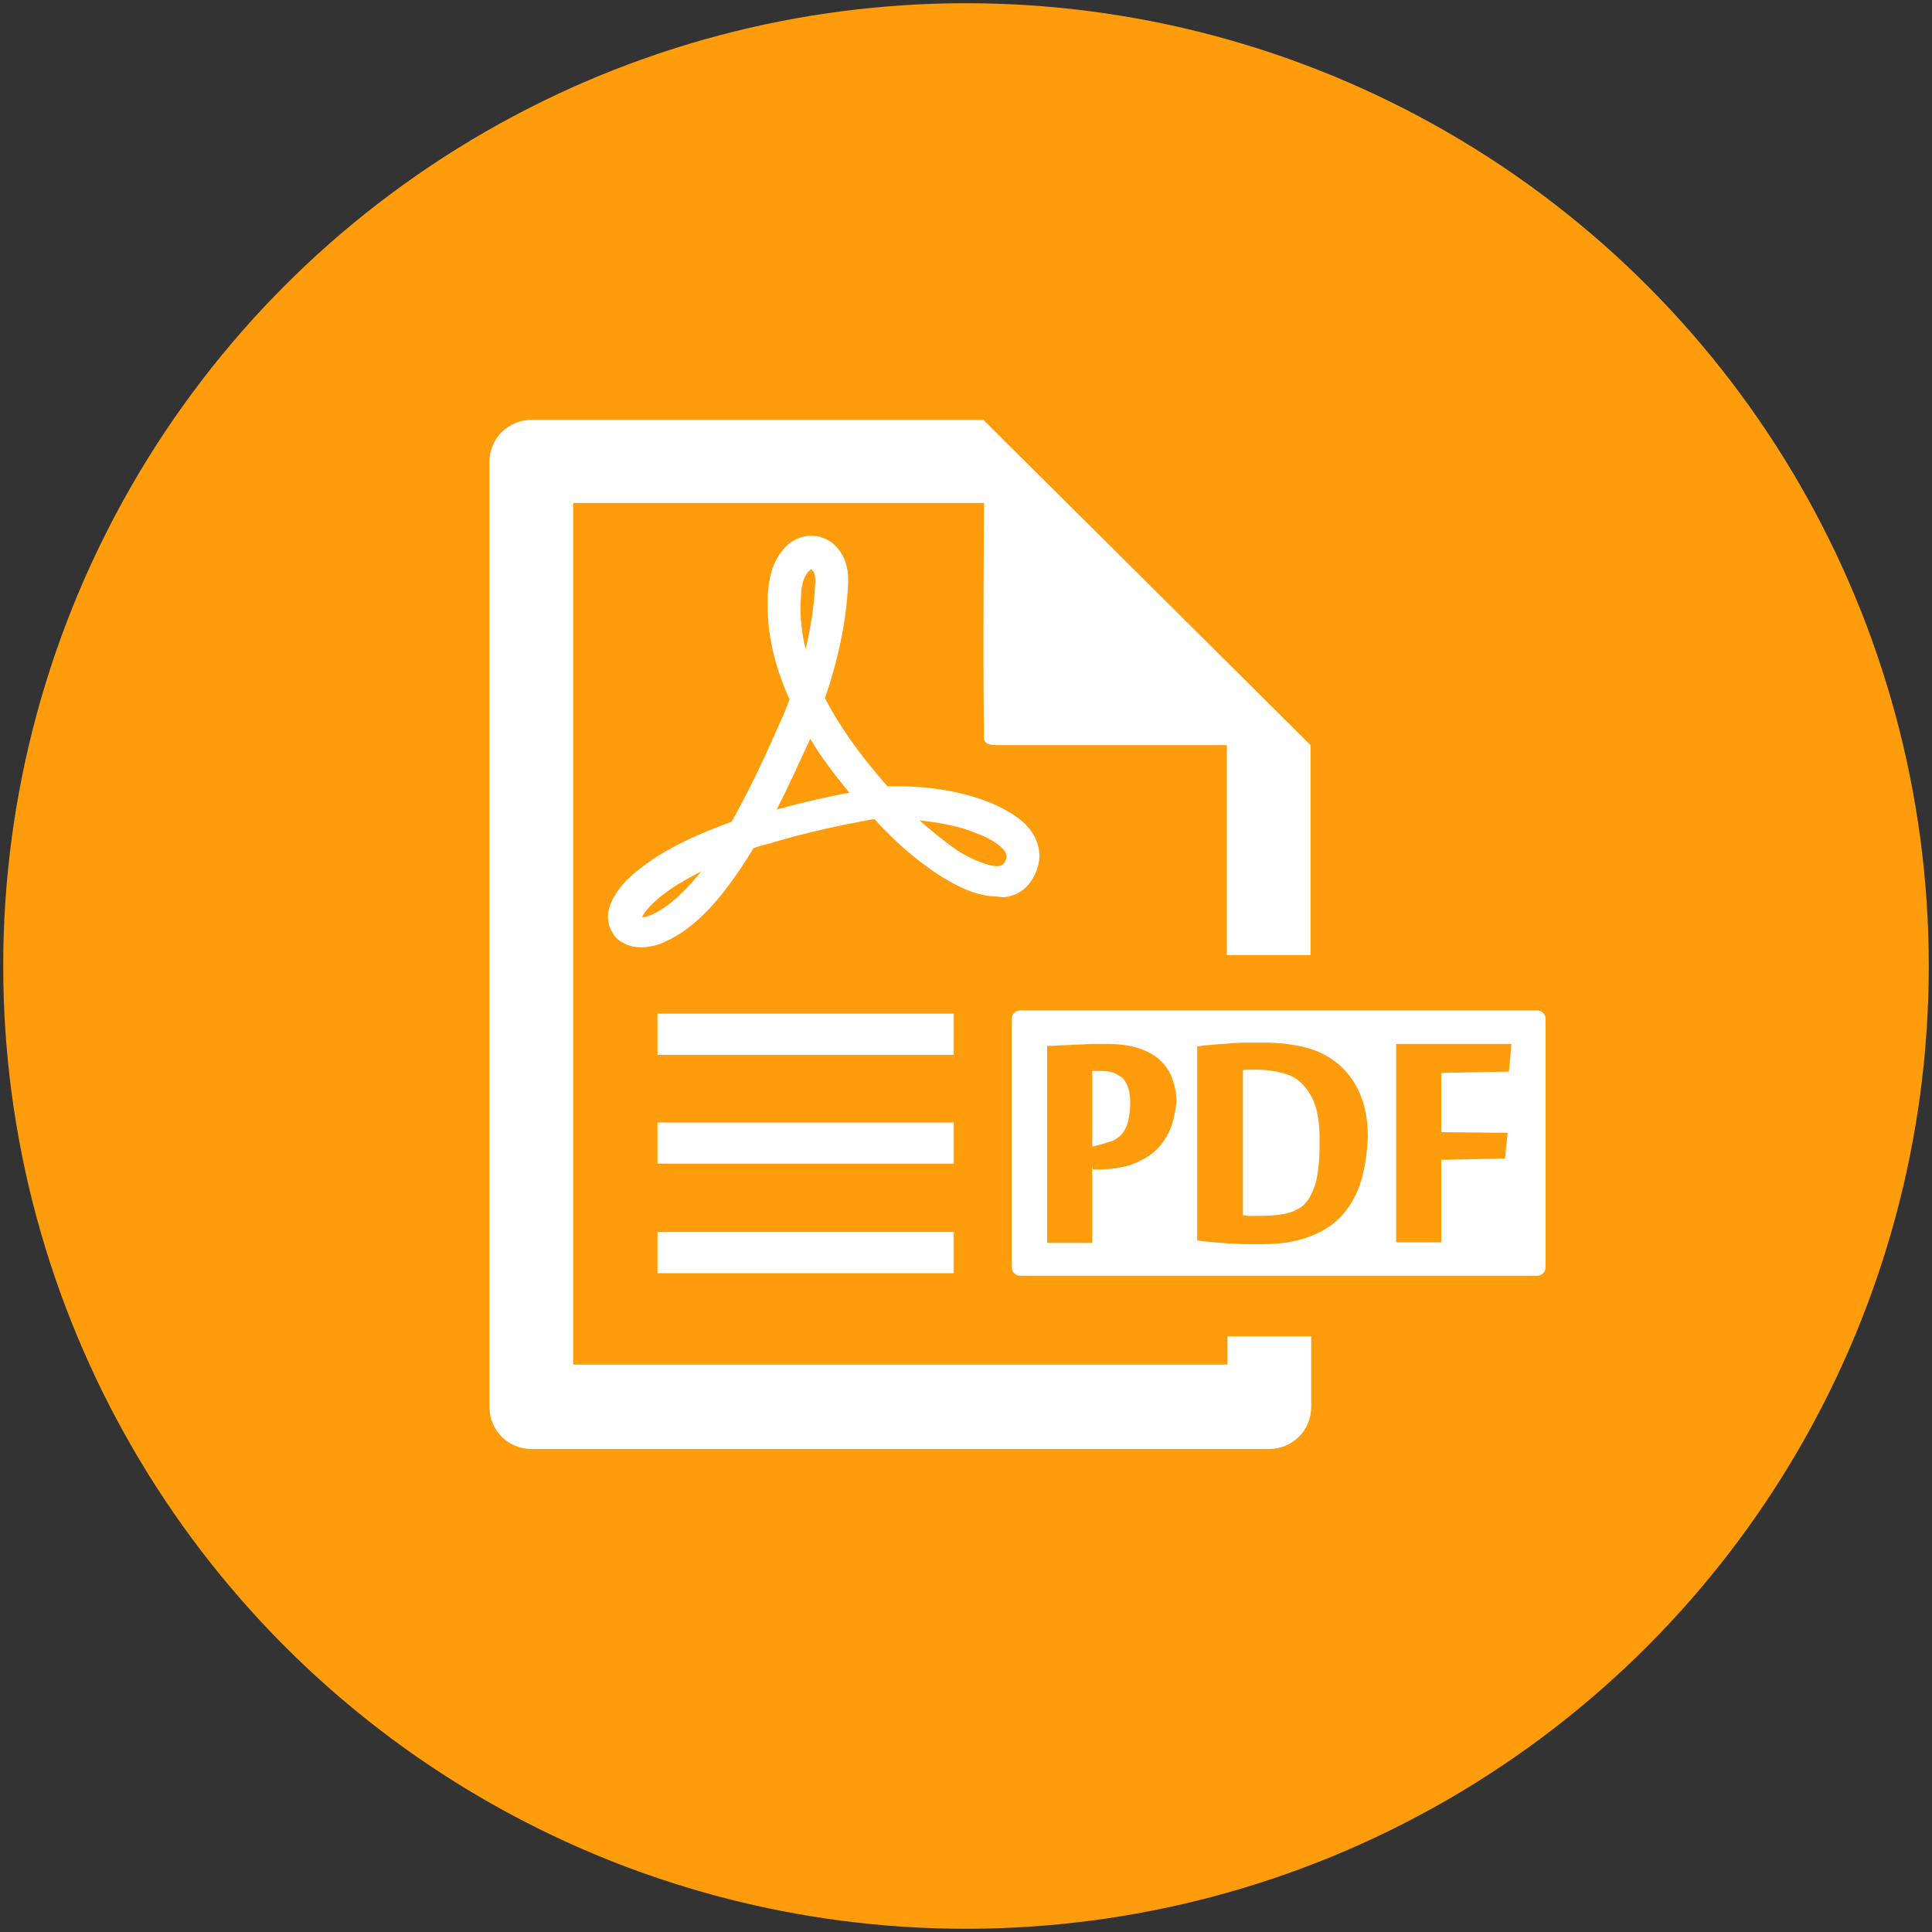 <?xml version="1.0" encoding="utf-8"?>
<!-- Generator: Adobe Illustrator 21.0.2, SVG Export Plug-In . SVG Version: 6.00 Build 0)  -->
<svg version="1.1" id="Layer_1" xmlns="http://www.w3.org/2000/svg" xmlns:xlink="http://www.w3.org/1999/xlink" x="0px" y="0px"
	 viewBox="0 0 300 300" style="enable-background:new 0 0 300 300;" xml:space="preserve">
<rect x="0" y="0" width="300" height="300" fill="#333333" stroke="none"/>
<style type="text/css">
	.st0{fill:#FF9C0C;}
	.st1{fill:#FFFFFF;}
	.st2{fill-rule:evenodd;clip-rule:evenodd;fill:#FFFFFF;}
</style>
<circle class="st0" cx="150" cy="150" r="149.5"/>
<g>
	<path class="st1" d="M234.3,166.4l-10.5,0.2v9.2l10.3,0.1l-0.4,4l-9.9,0.2v12.8h-7v-30.8h17.9L234.3,166.4L234.3,166.4z
		 M211.4,183.2c-0.6,2.1-1.6,3.9-2.9,5.4c-1.3,1.5-3,2.6-5.1,3.4c-2.1,0.8-4.5,1.2-7.4,1.2c-0.8,0-1.6,0-2.5,0
		c-0.9,0-1.7-0.1-2.6-0.1c-0.8-0.1-1.6-0.1-2.4-0.2c-0.8-0.1-1.5-0.1-2-0.2l-0.6-0.1v-30.1l0.6-0.1c0.6-0.1,1.3-0.1,2.1-0.2
		c0.8-0.1,1.7-0.1,2.6-0.2c0.9-0.1,1.8-0.1,2.7-0.1c0.9,0,1.8,0,2.6,0c2.3,0,4.5,0.3,6.4,0.8c1.9,0.5,3.6,1.4,5,2.6
		c1.4,1.2,2.5,2.7,3.3,4.6c0.8,1.9,1.2,4.1,1.2,6.6C212.3,178.9,212,181.1,211.4,183.2L211.4,183.2z M181.8,175.1
		c-0.5,1.3-1.2,2.4-2.2,3.4c-1,1-2.3,1.7-3.8,2.3c-1.5,0.5-3.3,0.8-5.3,0.8h-0.8l-0.1-0.8v12.2h-7v-30.6l0.6,0c0.6,0,1.2-0.1,2-0.1
		c0.7,0,1.4-0.1,2.2-0.1c0.8,0,1.5-0.1,2.3-0.1c0.8,0,1.5,0,2.2,0c1.8,0,3.3,0.2,4.7,0.6c1.3,0.4,2.5,1,3.4,1.8
		c0.9,0.8,1.6,1.8,2,2.9c0.4,1.1,0.7,2.4,0.7,3.7C182.5,172.5,182.3,173.8,181.8,175.1L181.8,175.1z M238.7,156.9h-80.3
		c-0.7,0-1.3,0.6-1.3,1.3v38.6c0,0.7,0.6,1.3,1.3,1.3h80.3c0.7,0,1.3-0.6,1.3-1.3v-38.6C240,157.5,239.4,156.9,238.7,156.9
		L238.7,156.9z M202.1,168.2c-0.8-0.8-1.8-1.3-3-1.6c-1.2-0.3-2.5-0.5-3.8-0.5c-0.2,0-0.4,0-0.7,0c-0.3,0-0.5,0-0.8,0
		c-0.3,0-0.5,0-0.8,0.1l0,0v22.5l0.1,0c0.3,0,0.5,0.1,0.8,0.1c0.3,0,0.5,0,0.8,0c0.2,0,0.5,0,0.6,0c1.7,0,3.1-0.1,4.1-0.3
		c1.1-0.2,1.9-0.6,2.7-1.1c0.4-0.3,0.7-0.7,1.1-1.2c0.3-0.5,0.6-1.1,0.9-1.9c0.3-0.8,0.5-1.8,0.6-3c0.2-1.2,0.2-2.8,0.2-4.6
		c0-2.2-0.3-4.1-0.8-5.4C203.6,170,202.9,169,202.1,168.2L202.1,168.2z M171.2,166.3c-0.3,0-0.7,0-1.1,0c-0.2,0-0.4,0-0.5,0V178
		l0.2,0l0.8-0.2c0.7-0.2,1.4-0.4,2-0.6c0.6-0.2,1.1-0.6,1.5-1c0.4-0.4,0.7-1,1-1.8c0.2-0.8,0.4-1.8,0.4-3.1c0-1.9-0.4-3.1-1.2-3.9
		C173.4,166.7,172.5,166.3,171.2,166.3L171.2,166.3z M148.1,174.3h-46v6.4h46V174.3L148.1,174.3z M102.1,197.7h46v-6.4h-46V197.7
		L102.1,197.7z M148.1,157.4h-46v6.4h46V157.4L148.1,157.4z M142.8,127.4c3,0.3,6.2,0.9,8.6,1.9c1.7,0.6,3.1,1.4,3.9,2.1
		c0.8,0.7,1,1.2,1,1.6c0,0.2,0,0.4-0.2,0.7c-0.2,0.4-0.3,0.5-0.5,0.6c-0.1,0.1-0.4,0.2-0.8,0.2c-1.2,0-3.7-0.9-6.1-2.4
		C146.7,130.7,144.6,129,142.8,127.4L142.8,127.4z M120.6,125.7c1.6-3.1,3.2-6.6,5-10.5c0.1-0.2,0.2-0.4,0.2-0.5
		c1.6,2.7,3.7,5.5,6.1,8.4C128.5,123.7,124.6,124.6,120.6,125.7L120.6,125.7z M124.4,92.1c0.1-1.7,0.6-2.7,1-3.2
		c0.4-0.5,0.6-0.5,0.6-0.5c0,0,0,0,0.2,0.2c0.2,0.2,0.4,0.7,0.4,1.6c0,0.1,0,0.1,0,0.2c-0.1,1.9-0.3,5.4-1.5,10.4
		c-0.6-2.4-0.8-4.6-0.8-6.5C124.3,93.5,124.4,92.8,124.4,92.1L124.4,92.1z M100.8,142.2c-0.4,0.2-0.8,0.2-1,0.2l-0.1,0
		c0.3-0.7,1.4-2.2,4.1-4.1c1.5-1.1,3.2-2,5.1-3C105.6,139.4,103,141.3,100.8,142.2L100.8,142.2z M158.2,138.6
		c1.1-0.6,1.9-1.6,2.5-2.8c0.4-0.9,0.7-1.9,0.7-2.9c0-2.2-1.2-4.1-2.7-5.4c-2.3-1.9-5.3-3.2-8.7-4.1c-3.4-0.9-7-1.3-10.4-1.3
		c-0.6,0-1.2,0-1.8,0c-4.5-5.1-7.6-9.6-9.7-13.7c3-8.7,3.5-15.1,3.6-18c0-0.1,0-0.3,0-0.4c0-1.8-0.5-3.5-1.5-4.7
		c-1-1.3-2.5-2.1-4.2-2.1c-1.8,0-3.5,0.9-4.6,2.4c-1.2,1.5-1.9,3.5-2.1,5.9c-0.1,0.8-0.1,1.7-0.1,2.6c0,4.1,0.9,9,3.4,14.5
		c-0.5,1.4-1.1,2.8-1.8,4.3c-2.6,6-5,10.8-7.2,14.7c-4.7,1.7-9.2,3.7-12.9,6.3c-2.1,1.5-3.6,2.8-4.6,4.2c-1,1.4-1.7,2.8-1.7,4.3
		c0,1.4,0.7,2.8,1.7,3.6c1.1,0.8,2.3,1.1,3.5,1.1c0.9,0,1.9-0.2,2.8-0.5l0,0c3.6-1.4,7.1-4.2,10.8-9.2c1.2-1.6,2.5-3.5,3.8-5.7
		c0.8-0.3,1.6-0.5,2.4-0.7c5.9-1.8,11.8-3,16.2-3.8l0.2,0c0.7,0.8,1.5,1.6,2.3,2.4c2.3,2.3,5.1,4.6,7.9,6.4c2.9,1.8,5.8,3.2,8.8,3.2
		C155.9,139.5,157.1,139.2,158.2,138.6L158.2,138.6z M190.6,211.9H89V78.1h63.8c0,0-0.2,26.5,0,35.3c0,1.3-0.4,2.3,2,2.3
		c8.9,0,35.7,0,35.7,0v32.6h13v-32.6h0l-50.8-50.5H82.5c-1.7,0-3.4,0.7-4.6,1.9c-1.2,1.2-1.9,2.9-1.9,4.6v146.8
		c0,1.7,0.7,3.4,1.9,4.6c1.2,1.2,2.9,1.9,4.6,1.9h114.6c1.7,0,3.4-0.7,4.6-1.9c1.2-1.2,1.9-2.9,1.9-4.6v-11h-13V211.9L190.6,211.9z"
		/>
</g>
</svg>
